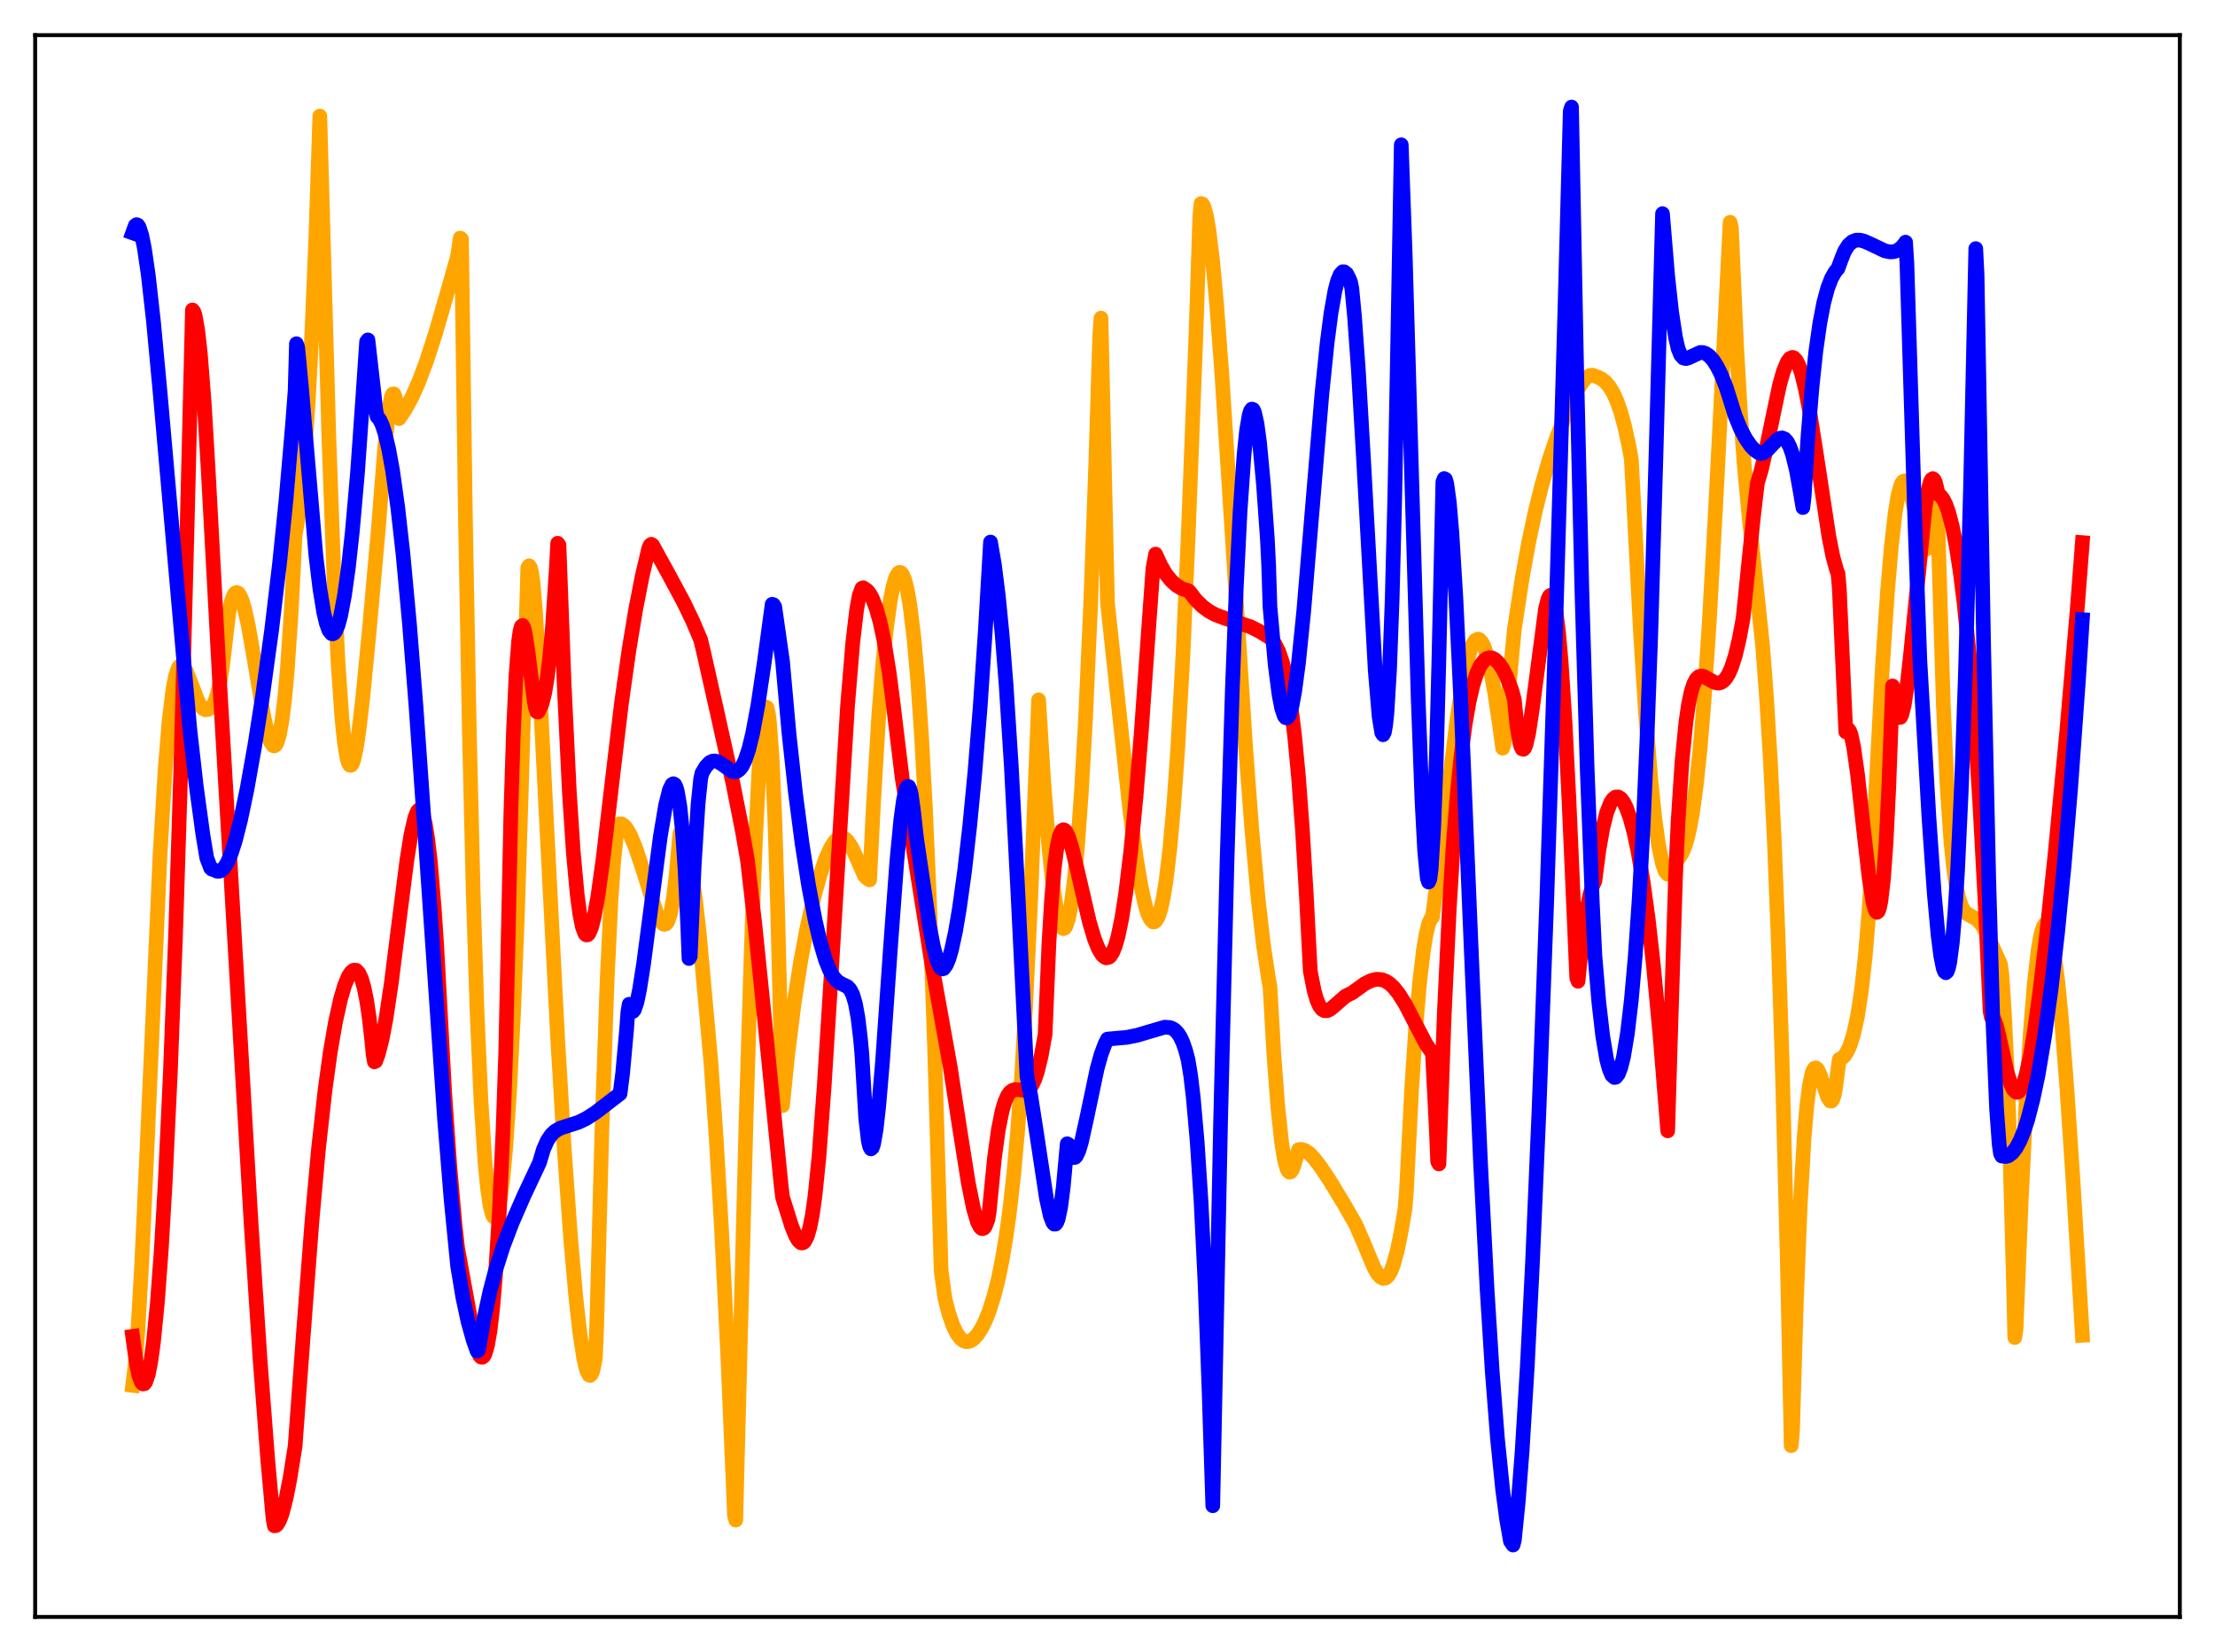 <?xml version="1.0" encoding="utf-8" standalone="no"?>
<!DOCTYPE svg PUBLIC "-//W3C//DTD SVG 1.1//EN"
  "http://www.w3.org/Graphics/SVG/1.1/DTD/svg11.dtd">
<svg xmlns:xlink="http://www.w3.org/1999/xlink" width="453.6pt" height="338.4pt" viewBox="0 0 453.6 338.4" xmlns="http://www.w3.org/2000/svg" version="1.1">
 <defs>
  <style type="text/css">*{stroke-linejoin: round; stroke-linecap: butt}</style>
 </defs>
 <g id="figure_1">
  <g id="patch_1">
   <path d="M 0 338.4 
L 453.6 338.4 
L 453.6 0 
L 0 0 
z
" style="fill: #ffffff"/>
  </g>
  <g id="axes_1">
   <g id="patch_2">
    <path d="M 7.2 331.2 
L 446.4 331.2 
L 446.4 7.2 
L 7.2 7.2 
z
" style="fill: #ffffff"/>
   </g>
   <g id="matplotlib.axis_1"/>
   <g id="matplotlib.axis_2"/>
   <g id="line2d_1">
    <path d="M 27.164 283.77 
L 27.696 279.425 
L 28.228 272.701 
L 29.027 258.757 
L 30.092 235.546 
L 32.753 175.463 
L 33.818 157.589 
L 34.617 147.817 
L 35.415 141.198 
L 35.948 138.429 
L 36.48 136.859 
L 36.746 136.455 
L 37.012 136.275 
L 37.279 136.296 
L 37.545 136.494 
L 38.077 137.321 
L 38.876 139.274 
L 40.473 143.473 
L 41.005 144.463 
L 41.537 145.099 
L 42.07 145.385 
L 42.602 145.317 
L 43.135 144.974 
L 43.667 144.393 
L 43.933 143.917 
L 44.465 142.309 
L 44.998 139.976 
L 45.53 136.736 
L 46.329 129.914 
L 46.861 125.452 
L 47.393 123.154 
L 47.926 121.801 
L 48.192 121.469 
L 48.458 121.355 
L 48.724 121.443 
L 48.991 121.724 
L 49.523 122.827 
L 50.055 124.573 
L 50.854 128.181 
L 51.919 134.246 
L 54.048 146.884 
L 54.847 150.375 
L 55.379 151.939 
L 55.911 152.727 
L 56.177 152.787 
L 56.444 152.601 
L 56.71 152.152 
L 57.242 150.399 
L 57.775 147.398 
L 58.307 143.025 
L 58.839 137.164 
L 59.638 125.344 
L 60.436 109.602 
L 60.969 106.598 
L 61.501 102.589 
L 62.3 94.185 
L 63.098 82.723 
L 63.897 67.582 
L 64.695 48.163 
L 65.494 23.773 
L 66.026 42.719 
L 67.357 89.881 
L 68.422 119.149 
L 69.22 135.575 
L 70.019 147.151 
L 70.551 152.26 
L 71.084 155.406 
L 71.35 156.288 
L 71.616 156.738 
L 71.882 156.777 
L 72.148 156.431 
L 72.415 155.726 
L 72.947 153.343 
L 73.479 149.851 
L 74.278 143.031 
L 75.609 129.302 
L 77.472 108.437 
L 78.803 91.501 
L 79.601 84.162 
L 80.134 81.35 
L 80.4 80.725 
L 80.666 80.686 
L 80.932 81.395 
L 81.199 82.8 
L 81.465 84.94 
L 81.731 85.737 
L 83.062 83.748 
L 84.393 81.272 
L 85.724 78.287 
L 87.321 74.047 
L 89.184 68.289 
L 91.58 60.008 
L 93.709 52.477 
L 94.241 48.765 
L 94.508 48.952 
L 95.306 105.703 
L 96.105 149.43 
L 96.903 182.747 
L 97.702 207.576 
L 98.5 225.511 
L 99.299 237.835 
L 99.831 243.36 
L 100.364 247.018 
L 100.896 248.955 
L 101.162 249.312 
L 101.428 249.254 
L 101.695 248.813 
L 101.961 247.995 
L 102.493 245.24 
L 103.025 240.989 
L 103.558 235.21 
L 104.356 223.531 
L 105.155 207.802 
L 105.953 187.619 
L 106.752 162.169 
L 108.083 116.28 
L 108.349 115.891 
L 108.615 116.242 
L 108.881 117.378 
L 109.148 119.253 
L 109.68 125.45 
L 110.479 139.974 
L 112.076 171.381 
L 114.205 212.829 
L 115.536 235.137 
L 116.867 253.793 
L 117.932 265.814 
L 118.73 272.939 
L 119.529 278.192 
L 120.061 280.483 
L 120.593 281.637 
L 120.86 281.732 
L 121.126 281.47 
L 121.392 280.822 
L 121.924 278.23 
L 122.191 271.781 
L 123.255 231.761 
L 124.32 200.995 
L 125.119 184.454 
L 125.651 176.684 
L 126.183 171.568 
L 126.449 169.968 
L 126.716 169.049 
L 126.982 168.733 
L 127.248 168.755 
L 127.78 169.095 
L 128.313 169.713 
L 129.111 171.116 
L 130.176 173.691 
L 131.507 177.695 
L 134.435 186.954 
L 135.233 188.627 
L 135.766 189.24 
L 136.032 189.345 
L 136.298 189.288 
L 136.564 189.045 
L 136.831 188.589 
L 137.363 186.924 
L 137.895 184.028 
L 138.428 179.596 
L 139.226 170.694 
L 139.492 170.618 
L 140.025 171.948 
L 140.823 174.774 
L 141.622 178.795 
L 142.42 184.246 
L 143.219 191.426 
L 145.615 217.974 
L 146.679 233.376 
L 147.744 251.525 
L 149.075 278.399 
L 150.406 310.337 
L 150.672 311.374 
L 152.801 228.781 
L 153.866 194.154 
L 154.665 172.935 
L 155.463 156.924 
L 155.996 149.687 
L 156.528 145.57 
L 156.794 144.807 
L 157.06 144.94 
L 157.327 146.013 
L 157.593 148.094 
L 158.125 155.479 
L 158.657 167.352 
L 159.19 184.165 
L 160.255 226.475 
L 161.319 215.935 
L 162.65 205.334 
L 163.981 196.806 
L 165.312 189.785 
L 166.643 183.936 
L 167.974 179.107 
L 169.039 176.001 
L 170.103 173.64 
L 170.902 172.401 
L 171.434 171.87 
L 171.967 171.581 
L 172.499 171.546 
L 173.031 171.779 
L 173.564 172.274 
L 174.362 173.476 
L 175.161 175.146 
L 177.024 179.372 
L 177.556 179.923 
L 178.089 180.234 
L 178.887 164.459 
L 179.952 146.553 
L 180.751 136.329 
L 181.549 128.492 
L 182.348 122.813 
L 182.88 120.147 
L 183.412 118.345 
L 183.945 117.395 
L 184.211 117.239 
L 184.477 117.297 
L 184.743 117.571 
L 185.276 118.778 
L 185.808 120.893 
L 186.34 123.954 
L 187.139 130.436 
L 187.937 139.374 
L 188.736 151.126 
L 189.535 165.966 
L 190.333 184.302 
L 191.398 214.937 
L 192.729 260.282 
L 193.527 266.083 
L 194.326 269.123 
L 195.124 271.453 
L 195.923 273.124 
L 196.721 274.198 
L 197.254 274.61 
L 197.786 274.81 
L 198.319 274.804 
L 198.851 274.607 
L 199.383 274.246 
L 200.182 273.377 
L 200.98 272.144 
L 201.779 270.544 
L 202.577 268.551 
L 203.642 265.143 
L 204.441 261.945 
L 205.239 258.046 
L 206.038 253.273 
L 206.836 247.405 
L 207.635 240.171 
L 208.433 231.216 
L 209.232 220.065 
L 210.031 206.148 
L 211.095 183.707 
L 212.16 156.684 
L 212.692 143.353 
L 213.757 160.379 
L 214.822 173.791 
L 215.62 181.306 
L 216.419 186.62 
L 216.951 188.849 
L 217.484 190.03 
L 217.75 190.227 
L 218.016 190.118 
L 218.282 189.734 
L 218.815 188.145 
L 219.347 185.345 
L 219.879 181.372 
L 220.678 173.08 
L 221.476 161.908 
L 222.275 147.755 
L 223.34 124.071 
L 224.404 94.68 
L 225.203 68.776 
L 225.469 65.155 
L 226.8 123.54 
L 231.325 165.59 
L 232.656 175.526 
L 233.721 181.842 
L 234.519 185.404 
L 235.052 187.164 
L 235.584 188.283 
L 236.116 188.849 
L 236.383 188.845 
L 236.649 188.678 
L 237.181 187.837 
L 237.713 186.215 
L 238.246 183.763 
L 238.778 180.471 
L 239.577 173.79 
L 240.375 164.858 
L 241.174 153.546 
L 242.239 134.441 
L 243.303 110.357 
L 244.9 68.883 
L 245.699 44.436 
L 245.965 41.685 
L 246.231 41.786 
L 246.497 42.223 
L 247.03 44.063 
L 247.562 47.117 
L 248.361 53.748 
L 249.159 62.495 
L 250.224 76.727 
L 251.821 101.551 
L 255.015 152.056 
L 256.346 169.813 
L 257.677 184.425 
L 258.742 193.656 
L 259.807 200.685 
L 260.073 202.114 
L 260.871 215.959 
L 261.67 226.615 
L 262.468 234.11 
L 263.001 237.396 
L 263.533 239.37 
L 263.799 239.886 
L 264.065 240.101 
L 264.332 240.026 
L 264.598 239.673 
L 264.864 239.053 
L 265.929 235.492 
L 266.461 235.422 
L 267.26 235.653 
L 268.058 236.207 
L 269.123 237.3 
L 270.454 239.032 
L 272.317 241.846 
L 275.245 246.659 
L 277.641 250.84 
L 278.972 253.892 
L 281.367 259.634 
L 282.166 260.999 
L 282.698 261.594 
L 283.231 261.874 
L 283.763 261.792 
L 284.295 261.306 
L 284.828 260.385 
L 285.36 259.009 
L 286.159 256.082 
L 286.957 252.164 
L 287.756 247.393 
L 288.022 243.878 
L 289.087 223.086 
L 289.885 210.974 
L 290.684 201.595 
L 291.482 194.73 
L 292.015 191.491 
L 292.547 189.252 
L 293.079 188.07 
L 293.345 187.867 
L 294.676 177.469 
L 298.403 147.083 
L 299.468 140.289 
L 300.266 136.274 
L 301.065 133.31 
L 301.597 131.967 
L 302.129 131.167 
L 302.662 130.913 
L 302.928 130.99 
L 303.46 131.55 
L 303.993 132.653 
L 304.525 134.29 
L 305.324 137.667 
L 306.122 142.058 
L 307.187 149.233 
L 307.719 153.249 
L 307.985 152.402 
L 309.583 134.573 
L 310.115 128.916 
L 311.712 118.478 
L 313.043 111.129 
L 314.374 104.86 
L 315.705 99.492 
L 317.302 94.001 
L 318.899 89.288 
L 320.762 84.558 
L 322.093 81.633 
L 323.424 79.189 
L 324.489 77.738 
L 325.021 77.23 
L 325.553 76.916 
L 326.086 76.85 
L 327.151 77.223 
L 327.949 77.612 
L 328.748 78.225 
L 329.546 79.148 
L 330.345 80.455 
L 331.143 82.208 
L 331.942 84.52 
L 332.74 87.479 
L 333.539 91.166 
L 334.071 94.072 
L 334.604 103.812 
L 335.935 129.345 
L 336.999 146.251 
L 338.064 159.701 
L 338.863 167.453 
L 339.661 173.229 
L 340.46 176.965 
L 340.992 178.455 
L 341.524 179.09 
L 341.791 179.141 
L 342.057 179.018 
L 342.589 178.16 
L 343.388 176.102 
L 343.92 175.629 
L 344.452 174.769 
L 344.985 173.544 
L 345.517 171.837 
L 346.049 169.554 
L 346.582 166.614 
L 347.38 160.798 
L 348.179 153.082 
L 348.977 143.373 
L 350.042 127.36 
L 351.373 103.228 
L 354.301 45.537 
L 354.567 46.682 
L 355.632 70.967 
L 356.431 84.811 
L 357.229 95.699 
L 358.294 106.992 
L 360.956 132.291 
L 361.754 142.84 
L 362.553 155.904 
L 363.351 172.201 
L 364.15 192.396 
L 364.948 217.126 
L 366.013 258.243 
L 366.812 296.117 
L 367.078 293.169 
L 367.876 266.365 
L 368.675 246.581 
L 369.473 232.841 
L 370.006 226.557 
L 370.538 222.347 
L 371.071 219.836 
L 371.337 219.161 
L 371.603 218.796 
L 371.869 218.743 
L 372.135 218.946 
L 372.668 219.952 
L 373.466 222.36 
L 374.265 224.716 
L 374.797 225.536 
L 375.063 225.538 
L 375.329 225.18 
L 375.596 224.383 
L 375.862 223.083 
L 376.66 216.994 
L 377.193 216.774 
L 377.725 216.268 
L 378.257 215.434 
L 378.79 214.316 
L 379.588 211.817 
L 380.387 208.175 
L 381.185 202.976 
L 381.984 195.817 
L 382.783 186.034 
L 383.581 172.84 
L 385.444 137.364 
L 386.509 121.46 
L 387.308 112.012 
L 388.106 105.035 
L 388.639 101.766 
L 389.171 99.657 
L 389.437 98.995 
L 389.703 98.631 
L 389.969 98.504 
L 390.236 98.621 
L 390.502 98.975 
L 391.034 100.28 
L 391.567 102.245 
L 393.696 111.449 
L 394.228 112.4 
L 394.495 112.484 
L 394.761 112.241 
L 395.027 111.689 
L 395.559 109.45 
L 396.092 105.585 
L 396.624 99.944 
L 397.955 144.117 
L 398.753 161.349 
L 399.552 172.786 
L 400.084 177.97 
L 400.617 181.581 
L 401.149 184.041 
L 401.681 185.628 
L 402.214 186.584 
L 402.746 187.135 
L 403.545 187.588 
L 404.609 188.158 
L 405.408 188.887 
L 406.207 190 
L 407.271 192.074 
L 408.602 195.13 
L 409.667 197.493 
L 409.933 199.335 
L 410.465 207.383 
L 410.998 218.521 
L 411.53 233.206 
L 412.329 262.881 
L 412.595 273.979 
L 412.861 272.223 
L 413.926 245.768 
L 414.991 224.205 
L 415.789 211.374 
L 416.588 201.505 
L 417.386 194.565 
L 417.919 191.533 
L 418.451 189.797 
L 418.717 189.369 
L 418.983 189.267 
L 419.249 189.462 
L 419.516 189.936 
L 420.048 191.724 
L 420.58 194.616 
L 421.379 200.788 
L 422.177 208.985 
L 423.242 222.545 
L 424.573 242.613 
L 426.436 273.509 
L 426.436 273.509 
" clip-path="url(#pe9b22d6de3)" style="fill: none; stroke: #ffa500; stroke-width: 3; stroke-linecap: square"/>
   </g>
   <g id="line2d_2">
    <path d="M 27.164 273.73 
L 27.962 279.499 
L 28.495 281.951 
L 29.027 283.259 
L 29.293 283.487 
L 29.559 283.432 
L 29.825 283.106 
L 30.358 281.556 
L 30.89 278.843 
L 31.423 274.965 
L 32.221 266.906 
L 33.02 256.109 
L 33.818 242.502 
L 34.883 219.828 
L 35.948 191.751 
L 37.012 157.919 
L 38.343 106.946 
L 39.408 63.49 
L 39.674 63.8 
L 39.94 64.584 
L 40.473 67.526 
L 41.005 72.192 
L 41.804 82.276 
L 42.602 95.682 
L 44.998 140.122 
L 47.393 181.227 
L 51.386 250.02 
L 53.249 278.358 
L 54.847 299.231 
L 55.911 311.005 
L 56.177 312.533 
L 56.444 312.515 
L 56.71 312.329 
L 57.242 311.451 
L 57.775 310.047 
L 58.573 306.944 
L 59.372 302.881 
L 60.436 296.228 
L 62.033 274.489 
L 63.897 249.996 
L 65.228 235.293 
L 66.559 223.311 
L 67.623 215.595 
L 68.688 209.407 
L 69.753 204.606 
L 70.551 201.892 
L 71.35 199.956 
L 71.882 199.153 
L 72.415 198.736 
L 72.947 198.741 
L 73.479 199.317 
L 74.012 200.44 
L 74.544 202.26 
L 75.076 204.879 
L 75.609 208.465 
L 76.141 213.139 
L 76.407 215.991 
L 76.673 217.5 
L 76.94 217.362 
L 77.472 215.897 
L 78.271 212.758 
L 79.069 208.521 
L 80.134 201.389 
L 81.731 188.677 
L 83.328 176.176 
L 84.127 171.146 
L 84.925 167.574 
L 85.457 166.23 
L 85.724 165.925 
L 85.99 165.865 
L 86.256 166.111 
L 86.522 166.622 
L 87.055 168.584 
L 87.587 171.823 
L 88.119 176.391 
L 88.918 185.862 
L 89.45 193.937 
L 91.047 223.564 
L 92.112 238.936 
L 93.177 250.862 
L 93.709 255.645 
L 97.169 274.703 
L 97.702 276.529 
L 98.234 277.695 
L 98.5 277.976 
L 98.767 278.02 
L 99.033 277.829 
L 99.299 277.387 
L 99.831 275.587 
L 100.364 272.489 
L 100.896 267.914 
L 101.428 261.68 
L 102.227 248.843 
L 103.025 231.253 
L 103.558 215.671 
L 104.623 166.308 
L 105.155 149.552 
L 105.687 138.09 
L 106.22 131.225 
L 106.486 129.321 
L 106.752 128.316 
L 107.018 128.116 
L 107.284 128.616 
L 107.551 129.714 
L 108.083 133.214 
L 109.414 143.719 
L 109.68 145.055 
L 109.946 145.81 
L 110.212 145.838 
L 111.011 144.11 
L 111.543 141.97 
L 112.076 138.778 
L 112.608 134.33 
L 113.14 128.411 
L 113.939 116.291 
L 114.205 111.273 
L 114.471 111.649 
L 115.536 140.29 
L 116.601 162.321 
L 117.399 174.508 
L 118.198 183.213 
L 118.73 187.21 
L 119.263 189.864 
L 119.795 191.257 
L 120.061 191.509 
L 120.327 191.494 
L 120.593 191.224 
L 121.126 189.984 
L 121.658 187.906 
L 122.457 183.485 
L 123.521 175.783 
L 125.385 159.845 
L 127.248 144.188 
L 128.845 132.895 
L 130.176 124.858 
L 131.507 118.038 
L 132.838 112.376 
L 133.104 111.719 
L 133.37 111.485 
L 133.636 111.661 
L 136.831 117.465 
L 140.025 123.403 
L 141.888 127.29 
L 143.485 131.057 
L 144.017 133.264 
L 146.945 146.277 
L 150.14 160.681 
L 152.003 170.093 
L 153.068 176.162 
L 154.665 190.073 
L 156.528 208.351 
L 159.988 243.036 
L 160.255 245.242 
L 162.118 251.164 
L 162.916 253.14 
L 163.449 254.058 
L 163.981 254.554 
L 164.247 254.614 
L 164.513 254.53 
L 164.78 254.283 
L 165.312 253.258 
L 165.844 251.438 
L 166.377 248.713 
L 166.909 244.911 
L 167.708 236.995 
L 168.772 222.645 
L 170.103 201.45 
L 173.564 144.569 
L 174.628 131.672 
L 175.427 124.877 
L 175.959 121.972 
L 176.492 120.515 
L 176.758 120.394 
L 177.556 120.915 
L 178.089 121.57 
L 178.621 122.517 
L 179.42 124.557 
L 180.218 127.394 
L 181.017 131.134 
L 182.081 137.714 
L 182.88 143.899 
L 184.743 159.298 
L 190.865 197.74 
L 193.261 211.114 
L 194.592 218.524 
L 196.455 230.69 
L 198.319 242.443 
L 199.383 247.671 
L 200.182 250.347 
L 200.714 251.362 
L 200.98 251.617 
L 201.247 251.67 
L 201.513 251.542 
L 201.779 251.182 
L 202.311 249.815 
L 202.577 248.182 
L 203.642 237.239 
L 204.441 231.436 
L 205.239 227.465 
L 205.772 225.683 
L 206.304 224.469 
L 206.836 223.718 
L 207.369 223.323 
L 207.901 223.181 
L 208.7 223.234 
L 209.764 223.356 
L 210.297 223.275 
L 210.829 222.927 
L 211.361 222.231 
L 211.894 221.123 
L 212.426 219.561 
L 213.225 216.283 
L 214.023 211.856 
L 214.822 192.977 
L 215.354 184.146 
L 215.887 177.925 
L 216.419 173.747 
L 216.951 171.247 
L 217.484 170.104 
L 217.75 169.951 
L 218.016 170.034 
L 218.282 170.325 
L 218.815 171.419 
L 219.613 174.003 
L 220.678 178.47 
L 223.073 188.792 
L 224.138 192.358 
L 224.937 194.342 
L 225.735 195.646 
L 226.268 196.083 
L 226.534 196.204 
L 227.066 196.08 
L 227.332 195.883 
L 227.865 195.064 
L 228.397 193.748 
L 228.929 191.928 
L 229.728 188.098 
L 230.527 182.967 
L 231.591 174.129 
L 232.656 163.03 
L 233.721 149.969 
L 235.318 127.423 
L 236.116 116.392 
L 236.649 113.5 
L 237.713 115.823 
L 238.778 117.613 
L 239.843 118.939 
L 240.908 119.899 
L 241.972 120.547 
L 243.037 120.905 
L 243.303 120.955 
L 243.569 121.167 
L 244.9 122.881 
L 246.231 124.198 
L 247.562 125.189 
L 248.893 125.91 
L 250.756 126.611 
L 256.08 128.378 
L 257.943 129.32 
L 260.073 130.64 
L 260.605 131.21 
L 261.137 131.985 
L 261.936 133.64 
L 262.735 136.06 
L 263.533 139.539 
L 264.332 144.35 
L 265.13 150.831 
L 265.929 159.312 
L 266.727 170.13 
L 267.526 183.501 
L 268.324 198.882 
L 269.123 202.954 
L 269.655 204.793 
L 270.188 206.021 
L 270.72 206.734 
L 271.252 207.039 
L 271.785 207.028 
L 272.317 206.789 
L 273.116 206.157 
L 275.511 204.063 
L 276.31 203.641 
L 276.842 203.406 
L 279.504 201.485 
L 280.835 200.832 
L 281.9 200.583 
L 282.964 200.661 
L 283.763 200.96 
L 284.561 201.476 
L 285.36 202.21 
L 286.425 203.53 
L 287.756 205.647 
L 289.885 209.751 
L 292.015 213.822 
L 293.345 215.802 
L 294.144 231.456 
L 294.41 237.917 
L 294.676 238.418 
L 295.741 208.328 
L 296.806 185.893 
L 297.604 173 
L 298.403 162.816 
L 299.201 154.847 
L 300 148.665 
L 300.799 143.974 
L 301.597 140.476 
L 302.396 137.957 
L 303.194 136.248 
L 303.993 135.222 
L 304.525 134.852 
L 305.057 134.718 
L 305.59 134.796 
L 306.122 135.063 
L 306.921 135.83 
L 307.719 137 
L 308.518 138.573 
L 309.583 141.352 
L 310.115 143.317 
L 310.647 148.564 
L 311.18 151.913 
L 311.446 152.876 
L 311.712 153.407 
L 311.978 153.481 
L 312.244 153.191 
L 312.511 152.511 
L 313.043 150.212 
L 313.841 144.9 
L 316.503 124.671 
L 317.036 122.637 
L 317.302 122.094 
L 317.568 121.927 
L 317.834 122.117 
L 318.1 122.734 
L 318.633 125.219 
L 319.165 129.498 
L 319.697 135.527 
L 320.496 147.882 
L 321.295 163.694 
L 322.892 200.273 
L 323.158 200.992 
L 323.956 193.099 
L 324.755 187.352 
L 325.553 183.407 
L 326.086 181.616 
L 326.618 180.431 
L 327.417 174.239 
L 328.215 169.679 
L 329.014 166.474 
L 329.812 164.449 
L 330.345 163.641 
L 330.877 163.254 
L 331.409 163.248 
L 331.942 163.587 
L 332.474 164.291 
L 333.007 165.329 
L 333.805 167.503 
L 334.604 170.46 
L 335.402 174.191 
L 336.467 180.452 
L 337.532 188.276 
L 338.596 197.73 
L 339.927 211.829 
L 341.524 231.636 
L 342.057 213.678 
L 343.121 179.722 
L 343.654 168.142 
L 344.452 155.958 
L 345.251 147.889 
L 345.783 144.274 
L 346.316 141.731 
L 346.848 140.074 
L 347.38 139.075 
L 347.913 138.58 
L 348.445 138.456 
L 348.977 138.584 
L 350.042 139.196 
L 351.107 139.783 
L 351.905 139.927 
L 352.438 139.802 
L 352.97 139.457 
L 353.503 138.843 
L 354.035 137.953 
L 354.567 136.751 
L 355.366 134.277 
L 356.164 130.93 
L 356.963 126.622 
L 357.761 118.72 
L 359.092 105.725 
L 359.891 98.922 
L 360.689 96.29 
L 361.754 91.609 
L 364.416 78.887 
L 365.215 76.063 
L 366.013 74.124 
L 366.545 73.408 
L 367.078 73.195 
L 367.344 73.282 
L 367.876 73.85 
L 368.409 74.937 
L 368.941 76.527 
L 369.74 79.788 
L 370.538 83.967 
L 371.869 92.388 
L 374.531 109.884 
L 375.329 113.926 
L 376.128 116.822 
L 376.394 117.493 
L 376.66 120.453 
L 377.991 149.911 
L 378.257 149.417 
L 378.524 149.39 
L 378.79 149.753 
L 379.056 150.475 
L 379.588 152.938 
L 380.387 158.55 
L 381.718 170.622 
L 382.783 179.91 
L 383.581 184.912 
L 384.113 186.629 
L 384.38 186.882 
L 384.646 186.657 
L 384.912 185.891 
L 385.178 184.561 
L 385.711 180.019 
L 386.243 172.533 
L 386.775 161.782 
L 387.574 140.506 
L 387.84 141.847 
L 388.372 145.523 
L 388.639 146.504 
L 388.905 146.965 
L 389.171 146.948 
L 389.437 146.484 
L 389.969 144.352 
L 390.502 140.829 
L 391.3 133.615 
L 394.228 103.977 
L 394.761 100.754 
L 395.293 98.726 
L 395.559 98.191 
L 395.825 98.045 
L 396.092 98.265 
L 396.358 98.873 
L 396.89 101.204 
L 397.423 101.576 
L 397.955 102.29 
L 398.487 103.373 
L 399.02 104.85 
L 399.818 107.872 
L 400.617 111.924 
L 401.415 117.115 
L 402.214 123.539 
L 403.279 134.221 
L 404.343 147.598 
L 405.408 164.017 
L 406.473 183.887 
L 407.537 207.113 
L 407.804 208.394 
L 408.07 208.43 
L 408.336 208.746 
L 408.868 210.154 
L 409.401 212.33 
L 410.998 219.55 
L 411.796 222.126 
L 412.329 223.216 
L 412.861 223.718 
L 413.127 223.745 
L 413.393 223.624 
L 413.926 222.934 
L 414.458 221.66 
L 414.991 219.831 
L 415.789 216.146 
L 416.588 211.403 
L 417.652 203.787 
L 418.983 192.644 
L 420.847 174.951 
L 423.242 149.795 
L 425.372 124.92 
L 426.436 111.147 
L 426.436 111.147 
" clip-path="url(#pe9b22d6de3)" style="fill: none; stroke: #ff0000; stroke-width: 3; stroke-linecap: square"/>
   </g>
   <g id="line2d_3">
    <path d="M 27.164 47.697 
L 27.696 46.22 
L 27.962 46.008 
L 28.228 46.116 
L 28.495 46.523 
L 29.027 48.186 
L 29.559 50.812 
L 30.358 56.284 
L 31.423 65.786 
L 32.753 80.032 
L 38.876 149.411 
L 40.207 161.152 
L 41.537 170.894 
L 42.336 175.718 
L 43.135 177.821 
L 43.401 178.049 
L 43.933 178.201 
L 44.465 178.459 
L 44.998 178.443 
L 45.53 178.13 
L 46.063 177.516 
L 46.595 176.605 
L 47.393 174.691 
L 48.192 172.172 
L 49.257 167.985 
L 50.588 161.629 
L 52.185 152.667 
L 53.782 142.473 
L 55.645 128.924 
L 57.242 115.467 
L 58.573 102.399 
L 59.904 86.977 
L 60.436 79.951 
L 60.703 70.405 
L 60.969 71.176 
L 61.767 79.689 
L 64.695 113.837 
L 65.494 120.501 
L 66.292 125.419 
L 66.825 127.671 
L 67.357 129.128 
L 67.889 129.795 
L 68.156 129.836 
L 68.422 129.686 
L 68.688 129.347 
L 69.22 128.112 
L 69.753 126.157 
L 70.551 121.928 
L 71.35 116.206 
L 72.148 108.911 
L 73.213 96.807 
L 74.278 81.7 
L 75.076 69.969 
L 75.343 69.624 
L 76.673 81.288 
L 76.94 83.88 
L 77.206 85.294 
L 77.738 85.919 
L 78.271 87.046 
L 78.803 88.665 
L 79.601 92 
L 80.4 96.414 
L 81.465 104.001 
L 82.529 113.48 
L 83.86 127.847 
L 85.191 144.67 
L 87.055 171.202 
L 91.047 229.362 
L 92.378 245.722 
L 93.709 259.283 
L 94.774 265.703 
L 95.839 270.691 
L 96.903 274.505 
L 97.702 276.741 
L 97.968 276.592 
L 99.033 270.526 
L 100.364 264.418 
L 101.428 260.383 
L 103.025 255.336 
L 104.889 250.436 
L 107.284 244.945 
L 110.479 238.153 
L 111.277 235.464 
L 112.076 233.652 
L 112.874 232.462 
L 113.673 231.694 
L 114.737 231.089 
L 116.335 230.571 
L 118.464 229.881 
L 120.061 229.11 
L 121.924 227.911 
L 124.586 225.872 
L 126.982 224.02 
L 127.514 219.785 
L 128.313 210.944 
L 128.579 207.296 
L 128.845 205.706 
L 129.111 206.66 
L 129.377 207.127 
L 129.644 207.166 
L 129.91 206.834 
L 130.442 205.249 
L 130.975 202.683 
L 131.773 197.62 
L 133.104 187.492 
L 135.233 171.311 
L 136.298 164.971 
L 137.097 161.767 
L 137.629 160.684 
L 137.895 160.533 
L 138.161 160.668 
L 138.428 161.18 
L 138.694 162.056 
L 139.226 165.137 
L 139.759 170.341 
L 140.291 178.192 
L 140.823 189.32 
L 141.089 196.338 
L 141.356 195.906 
L 142.154 177.336 
L 142.953 164.714 
L 143.485 159.532 
L 143.751 158.359 
L 144.55 157.016 
L 145.348 156.175 
L 145.881 155.918 
L 146.413 155.861 
L 146.945 155.987 
L 147.744 156.445 
L 149.873 157.962 
L 150.406 158.088 
L 150.938 157.993 
L 151.471 157.612 
L 152.003 156.905 
L 152.535 155.836 
L 153.334 153.505 
L 154.132 150.232 
L 155.197 144.519 
L 156.528 135.592 
L 158.125 123.777 
L 158.391 123.857 
L 158.657 124.294 
L 160.255 135.476 
L 161.585 150.332 
L 162.916 162.542 
L 164.247 172.748 
L 165.578 181.326 
L 166.909 188.413 
L 167.974 193.006 
L 169.039 196.602 
L 169.837 198.611 
L 170.636 200.047 
L 171.434 200.959 
L 172.233 201.466 
L 173.564 202.116 
L 174.096 202.686 
L 174.628 203.728 
L 175.161 205.52 
L 175.693 208.406 
L 176.225 212.868 
L 176.492 215.836 
L 177.29 229.118 
L 177.823 233.71 
L 178.089 234.845 
L 178.355 235.329 
L 178.621 235.122 
L 178.887 234.375 
L 179.42 231.331 
L 179.952 226.597 
L 180.751 217.161 
L 182.348 194.233 
L 183.679 176.178 
L 184.477 167.876 
L 185.009 163.949 
L 185.542 161.612 
L 185.808 161.128 
L 186.074 161.111 
L 186.34 161.65 
L 186.607 162.687 
L 187.139 166.609 
L 187.671 171.531 
L 190.333 189.638 
L 191.132 193.812 
L 191.93 196.817 
L 192.463 198.03 
L 192.729 198.345 
L 192.995 198.477 
L 193.261 198.392 
L 193.793 197.655 
L 194.326 196.375 
L 194.858 194.551 
L 195.657 190.879 
L 196.455 186.191 
L 197.52 178.524 
L 198.585 169.203 
L 199.649 158.135 
L 200.714 144.979 
L 201.779 129.179 
L 202.844 111.032 
L 203.642 115.668 
L 204.441 122.007 
L 205.239 130.175 
L 206.038 140.296 
L 207.103 156.96 
L 208.433 182.492 
L 210.297 220.396 
L 211.095 224.526 
L 212.16 231.359 
L 214.289 245.444 
L 215.088 249.066 
L 215.62 250.446 
L 215.887 250.748 
L 216.153 250.739 
L 216.419 250.401 
L 216.685 249.715 
L 217.217 247.208 
L 217.75 243.046 
L 218.548 234.282 
L 218.815 234.431 
L 219.347 236.397 
L 219.613 236.888 
L 219.879 237.106 
L 220.145 237.072 
L 220.412 236.808 
L 220.944 235.671 
L 221.476 233.859 
L 222.541 229.044 
L 224.671 218.927 
L 225.469 216.044 
L 226.268 213.888 
L 226.8 212.839 
L 230.793 212.482 
L 232.922 212.049 
L 234.785 211.489 
L 238.512 210.397 
L 239.577 210.473 
L 240.109 210.676 
L 240.641 211.032 
L 241.174 211.589 
L 241.706 212.406 
L 242.239 213.546 
L 242.771 215.08 
L 243.303 217.09 
L 243.836 220.356 
L 244.368 224.835 
L 245.167 233.9 
L 245.965 246.256 
L 246.764 262.642 
L 247.562 283.88 
L 248.361 308.426 
L 249.958 229.798 
L 251.289 176.032 
L 252.353 141.503 
L 253.152 120.832 
L 253.951 104.745 
L 254.749 93.295 
L 255.281 88.174 
L 255.814 85.028 
L 256.08 84.17 
L 256.346 83.794 
L 256.612 83.877 
L 256.879 84.385 
L 257.411 86.734 
L 257.943 90.673 
L 258.742 99.239 
L 259.54 110.432 
L 259.807 115.867 
L 260.073 124.287 
L 261.137 136.188 
L 261.936 142.353 
L 262.468 145.081 
L 263.001 146.652 
L 263.267 147 
L 263.533 147.057 
L 263.799 146.829 
L 264.065 146.32 
L 264.598 144.489 
L 265.13 141.639 
L 265.929 135.658 
L 266.993 125.119 
L 268.591 106.037 
L 270.72 80.568 
L 271.785 70.182 
L 272.583 64.058 
L 273.382 59.551 
L 273.914 57.518 
L 274.447 56.241 
L 274.979 55.659 
L 275.245 55.663 
L 275.777 56.079 
L 276.31 57.116 
L 276.576 57.769 
L 276.842 59.12 
L 277.375 64.708 
L 278.173 75.793 
L 279.238 94.154 
L 281.633 137.446 
L 282.432 146.875 
L 282.964 150.094 
L 283.231 150.502 
L 283.497 150.013 
L 283.763 148.533 
L 284.029 145.97 
L 284.561 137.2 
L 285.094 122.822 
L 285.626 102.101 
L 286.159 74.194 
L 286.957 29.657 
L 287.756 51.782 
L 289.087 97.576 
L 290.417 143.002 
L 291.216 164.363 
L 291.748 174.315 
L 292.281 179.836 
L 292.547 180.674 
L 292.813 180.095 
L 293.079 178.003 
L 293.612 169.412 
L 294.144 155.219 
L 294.676 134.677 
L 295.475 98.727 
L 295.741 98.035 
L 296.007 98.154 
L 296.273 99.046 
L 296.806 102.953 
L 297.338 109.262 
L 298.137 122.315 
L 299.201 144.466 
L 301.331 195.591 
L 303.194 238.254 
L 304.525 263.99 
L 305.59 280.958 
L 306.655 294.613 
L 307.719 305.107 
L 308.518 311.11 
L 309.316 315.703 
L 309.849 316.473 
L 310.115 315.5 
L 310.913 307.63 
L 311.712 297.233 
L 312.777 279.703 
L 313.841 258.447 
L 315.172 227.24 
L 316.769 183.993 
L 318.633 126.679 
L 320.496 62.547 
L 321.561 22.756 
L 321.827 21.927 
L 322.892 76.495 
L 323.956 121.275 
L 325.021 157.228 
L 326.086 184.91 
L 326.618 195.794 
L 327.417 205.293 
L 328.215 212.233 
L 329.014 216.967 
L 329.546 218.971 
L 330.079 220.224 
L 330.611 220.71 
L 330.877 220.656 
L 331.409 220.003 
L 331.942 218.585 
L 332.474 216.458 
L 333.273 211.659 
L 334.071 204.876 
L 334.87 195.88 
L 335.668 184.309 
L 336.467 169.773 
L 337.265 151.75 
L 338.064 129.721 
L 339.129 92.984 
L 340.46 43.77 
L 341.524 56.6 
L 342.323 63.909 
L 343.121 69.115 
L 343.654 71.419 
L 344.186 72.726 
L 344.719 73.319 
L 345.251 73.448 
L 345.783 73.3 
L 348.179 72.193 
L 348.711 72.204 
L 349.244 72.367 
L 350.042 72.912 
L 350.841 73.805 
L 351.639 75.06 
L 352.438 76.658 
L 353.503 79.345 
L 354.567 82.715 
L 355.366 85.248 
L 356.431 87.822 
L 357.495 89.854 
L 358.56 91.384 
L 359.359 92.199 
L 360.157 92.759 
L 360.689 92.89 
L 361.222 92.736 
L 361.754 92.362 
L 362.819 91.238 
L 363.884 90.131 
L 364.416 89.789 
L 364.948 89.692 
L 365.481 89.911 
L 366.013 90.512 
L 366.545 91.546 
L 367.078 93.065 
L 367.876 96.318 
L 368.675 100.783 
L 369.207 103.961 
L 369.473 101.554 
L 370.272 89.076 
L 371.071 79.322 
L 371.869 71.849 
L 372.668 66.232 
L 373.466 62.062 
L 374.265 59.067 
L 375.063 56.988 
L 375.862 55.595 
L 376.394 54.995 
L 376.927 53.504 
L 377.725 51.477 
L 378.524 50.21 
L 379.322 49.499 
L 380.121 49.193 
L 380.919 49.191 
L 381.718 49.389 
L 383.049 49.98 
L 385.977 51.379 
L 387.041 51.601 
L 387.84 51.555 
L 388.639 51.263 
L 389.437 50.645 
L 389.969 50.004 
L 390.236 49.602 
L 390.502 53.833 
L 392.099 105.585 
L 393.164 135.385 
L 395.027 167.597 
L 396.092 182.848 
L 396.89 191.575 
L 397.423 195.739 
L 397.955 198.381 
L 398.221 199.032 
L 398.487 199.244 
L 398.753 199.001 
L 399.02 198.29 
L 399.286 197.07 
L 399.818 193.016 
L 400.351 186.791 
L 400.883 178.293 
L 401.681 161.046 
L 402.48 138.35 
L 403.545 99.429 
L 404.609 50.925 
L 404.876 56.262 
L 406.207 131.667 
L 407.271 180.187 
L 408.07 207.972 
L 408.868 227.09 
L 409.401 234.399 
L 409.667 236.281 
L 409.933 236.801 
L 410.732 236.89 
L 411.264 236.763 
L 412.063 236.178 
L 412.861 235.155 
L 413.66 233.681 
L 414.458 231.734 
L 415.257 229.294 
L 416.321 225.179 
L 417.386 220.105 
L 418.717 212.2 
L 420.048 202.503 
L 421.379 190.894 
L 422.71 177.251 
L 424.041 161.436 
L 425.638 139.321 
L 426.436 126.93 
L 426.436 126.93 
" clip-path="url(#pe9b22d6de3)" style="fill: none; stroke: #0000ff; stroke-width: 3; stroke-linecap: square"/>
   </g>
   <g id="patch_3">
    <path d="M 7.2 331.2 
L 7.2 7.2 
" style="fill: none; stroke: #000000; stroke-width: 0.8; stroke-linejoin: miter; stroke-linecap: square"/>
   </g>
   <g id="patch_4">
    <path d="M 446.4 331.2 
L 446.4 7.2 
" style="fill: none; stroke: #000000; stroke-width: 0.8; stroke-linejoin: miter; stroke-linecap: square"/>
   </g>
   <g id="patch_5">
    <path d="M 7.2 331.2 
L 446.4 331.2 
" style="fill: none; stroke: #000000; stroke-width: 0.8; stroke-linejoin: miter; stroke-linecap: square"/>
   </g>
   <g id="patch_6">
    <path d="M 7.2 7.2 
L 446.4 7.2 
" style="fill: none; stroke: #000000; stroke-width: 0.8; stroke-linejoin: miter; stroke-linecap: square"/>
   </g>
  </g>
 </g>
 <defs>
  <clipPath id="pe9b22d6de3">
   <rect x="7.2" y="7.2" width="439.2" height="324"/>
  </clipPath>
 </defs>
</svg>
